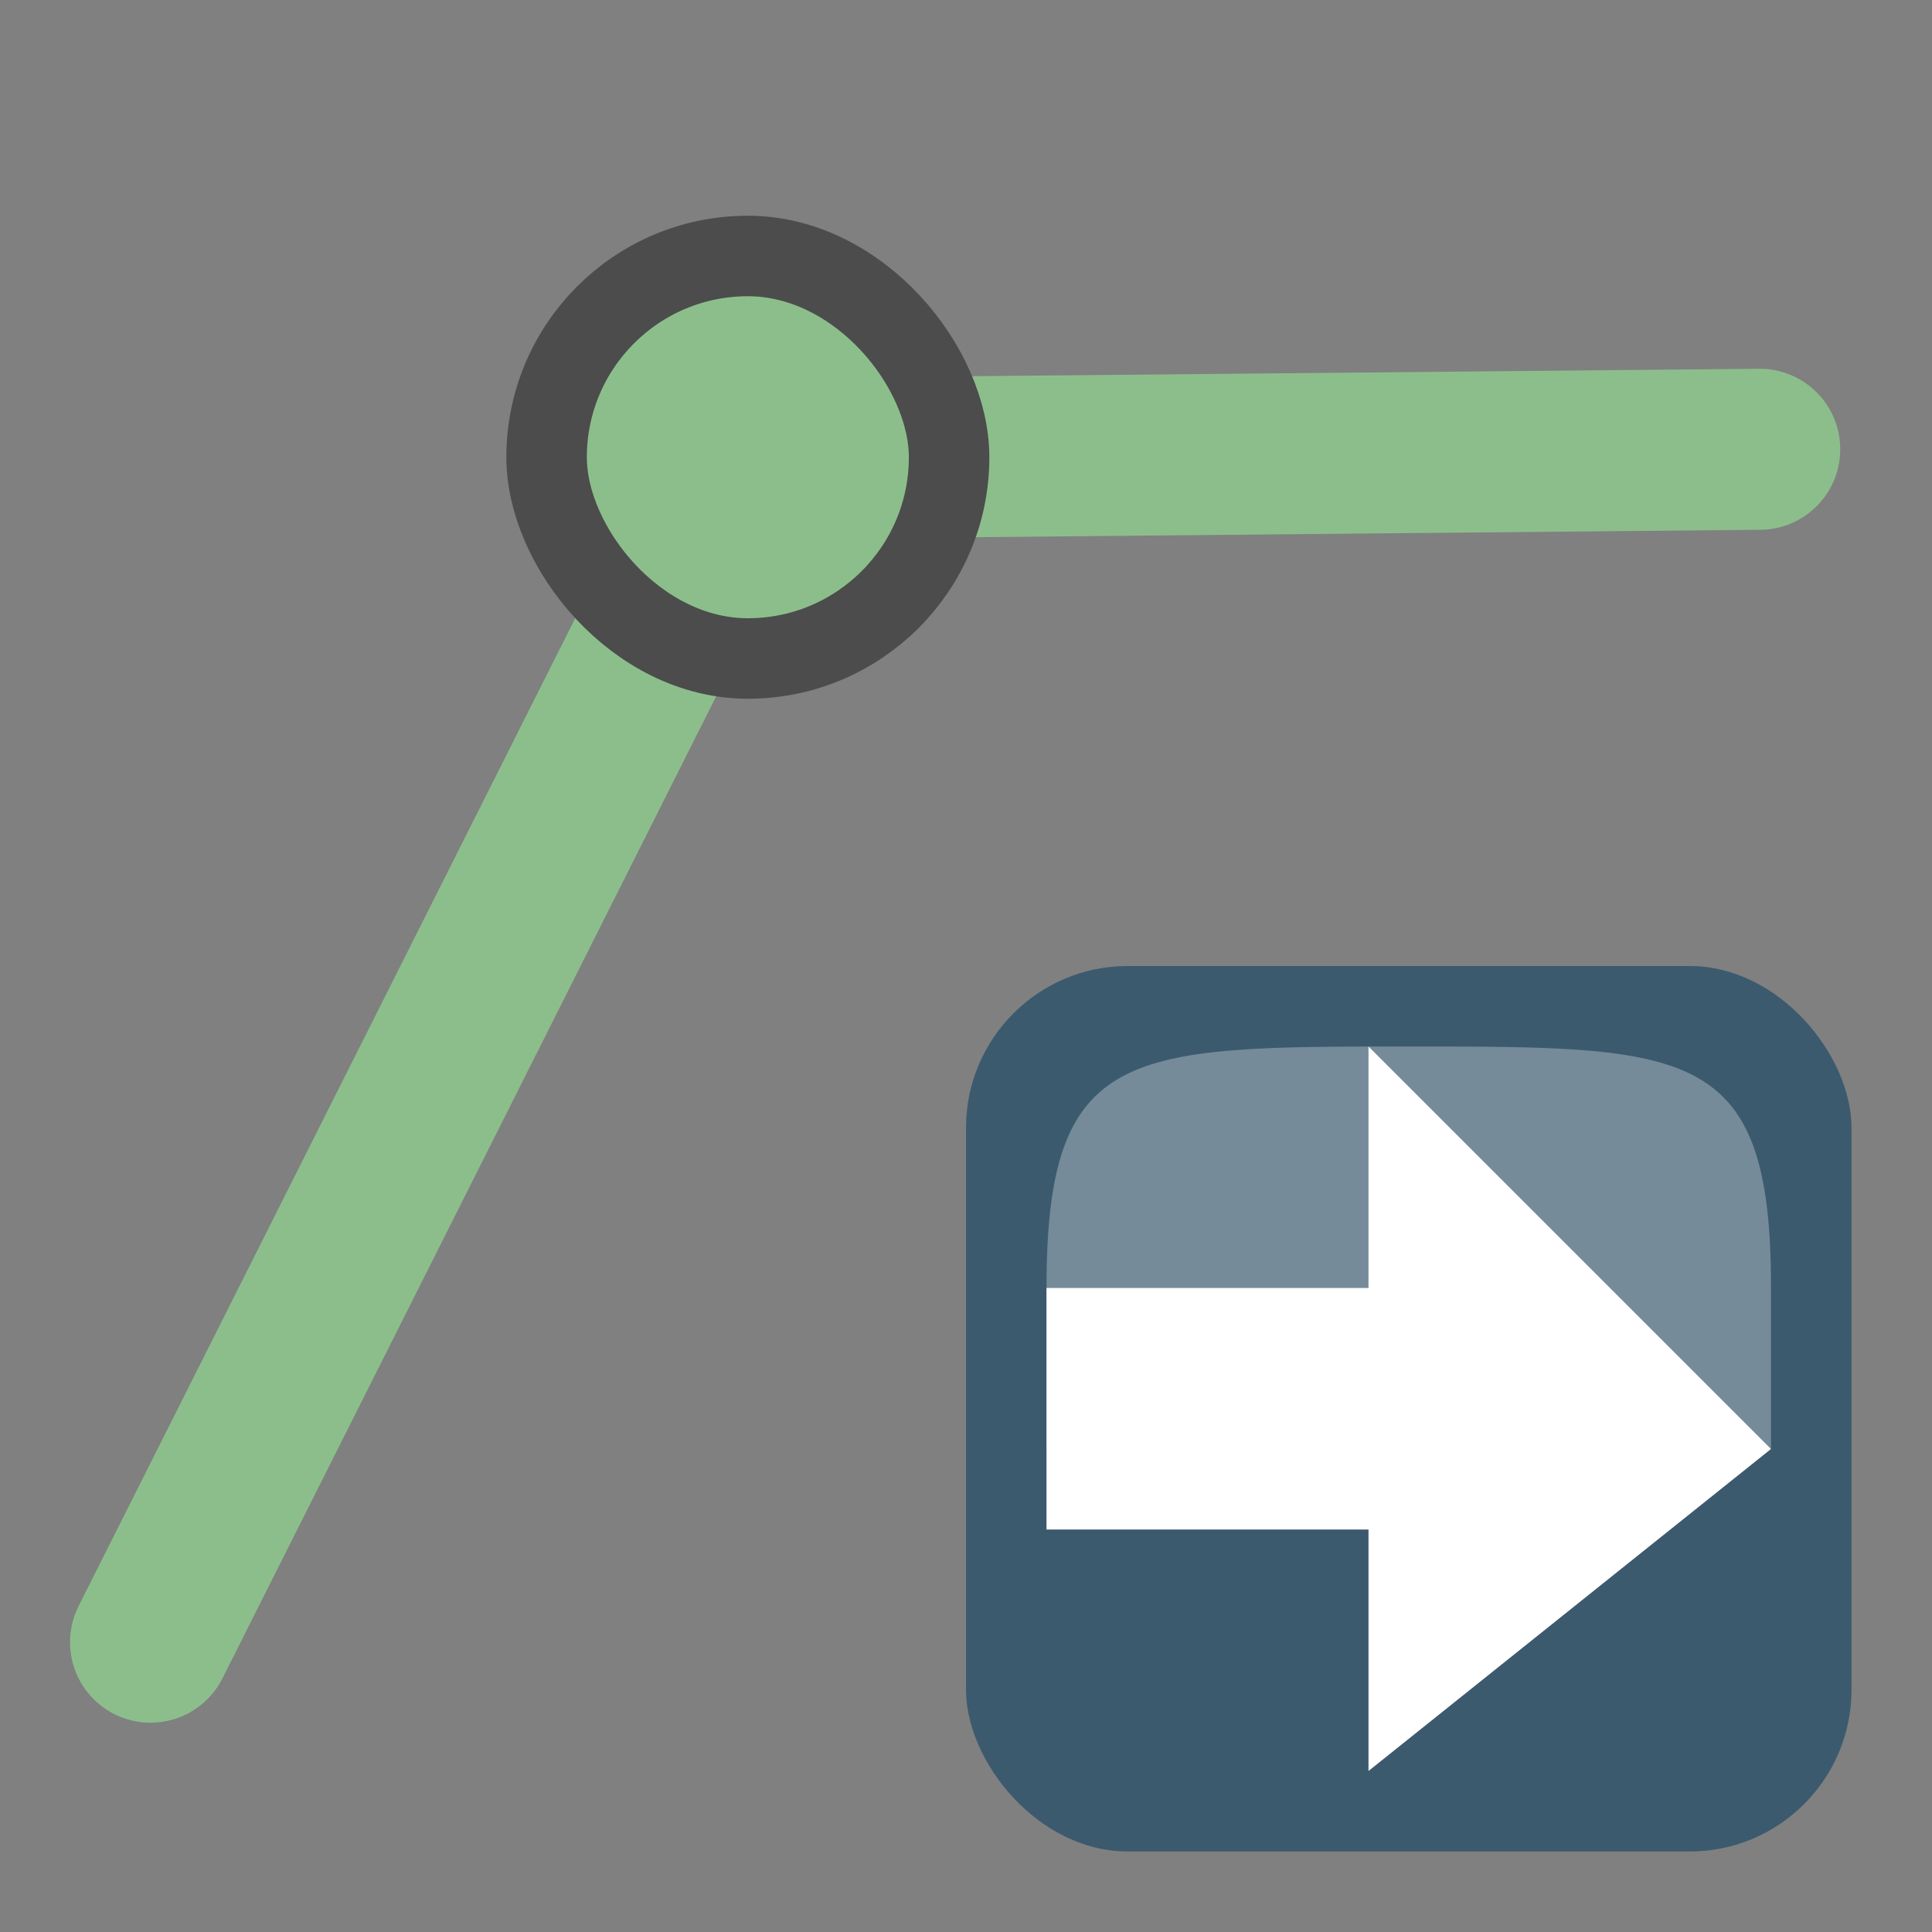 <svg width="24" height="24" xmlns="http://www.w3.org/2000/svg"><rect width="100%" height="100%" fill="#808080" stroke="none"/><rect x="12" y="12" width="11" height="11" rx="2.01" fill="#3c5a6e"/><path d="m13 18 9-.01v-2c0-2.99-1-2.99-4.5-2.99s-4.5 0-4.5 3c0 2 0 2 1e-6 2z" fill="#fcffff" fill-rule="evenodd" opacity=".3"/><path d="m17 13v3h-4v3h4v3l5-4z" fill="#fff" fill-rule="evenodd"/><path d="m1.87 20.4 7.39-14.7 12.6-.119" fill="none" stroke="#8cbe8c" stroke-linecap="round" stroke-linejoin="round" stroke-width="2"/><rect x="6.79" y="3.18" width="5" height="5" rx="3.12" fill="#8cbe8c" stroke="#4c4c4c" stroke-linecap="round"/></svg>

